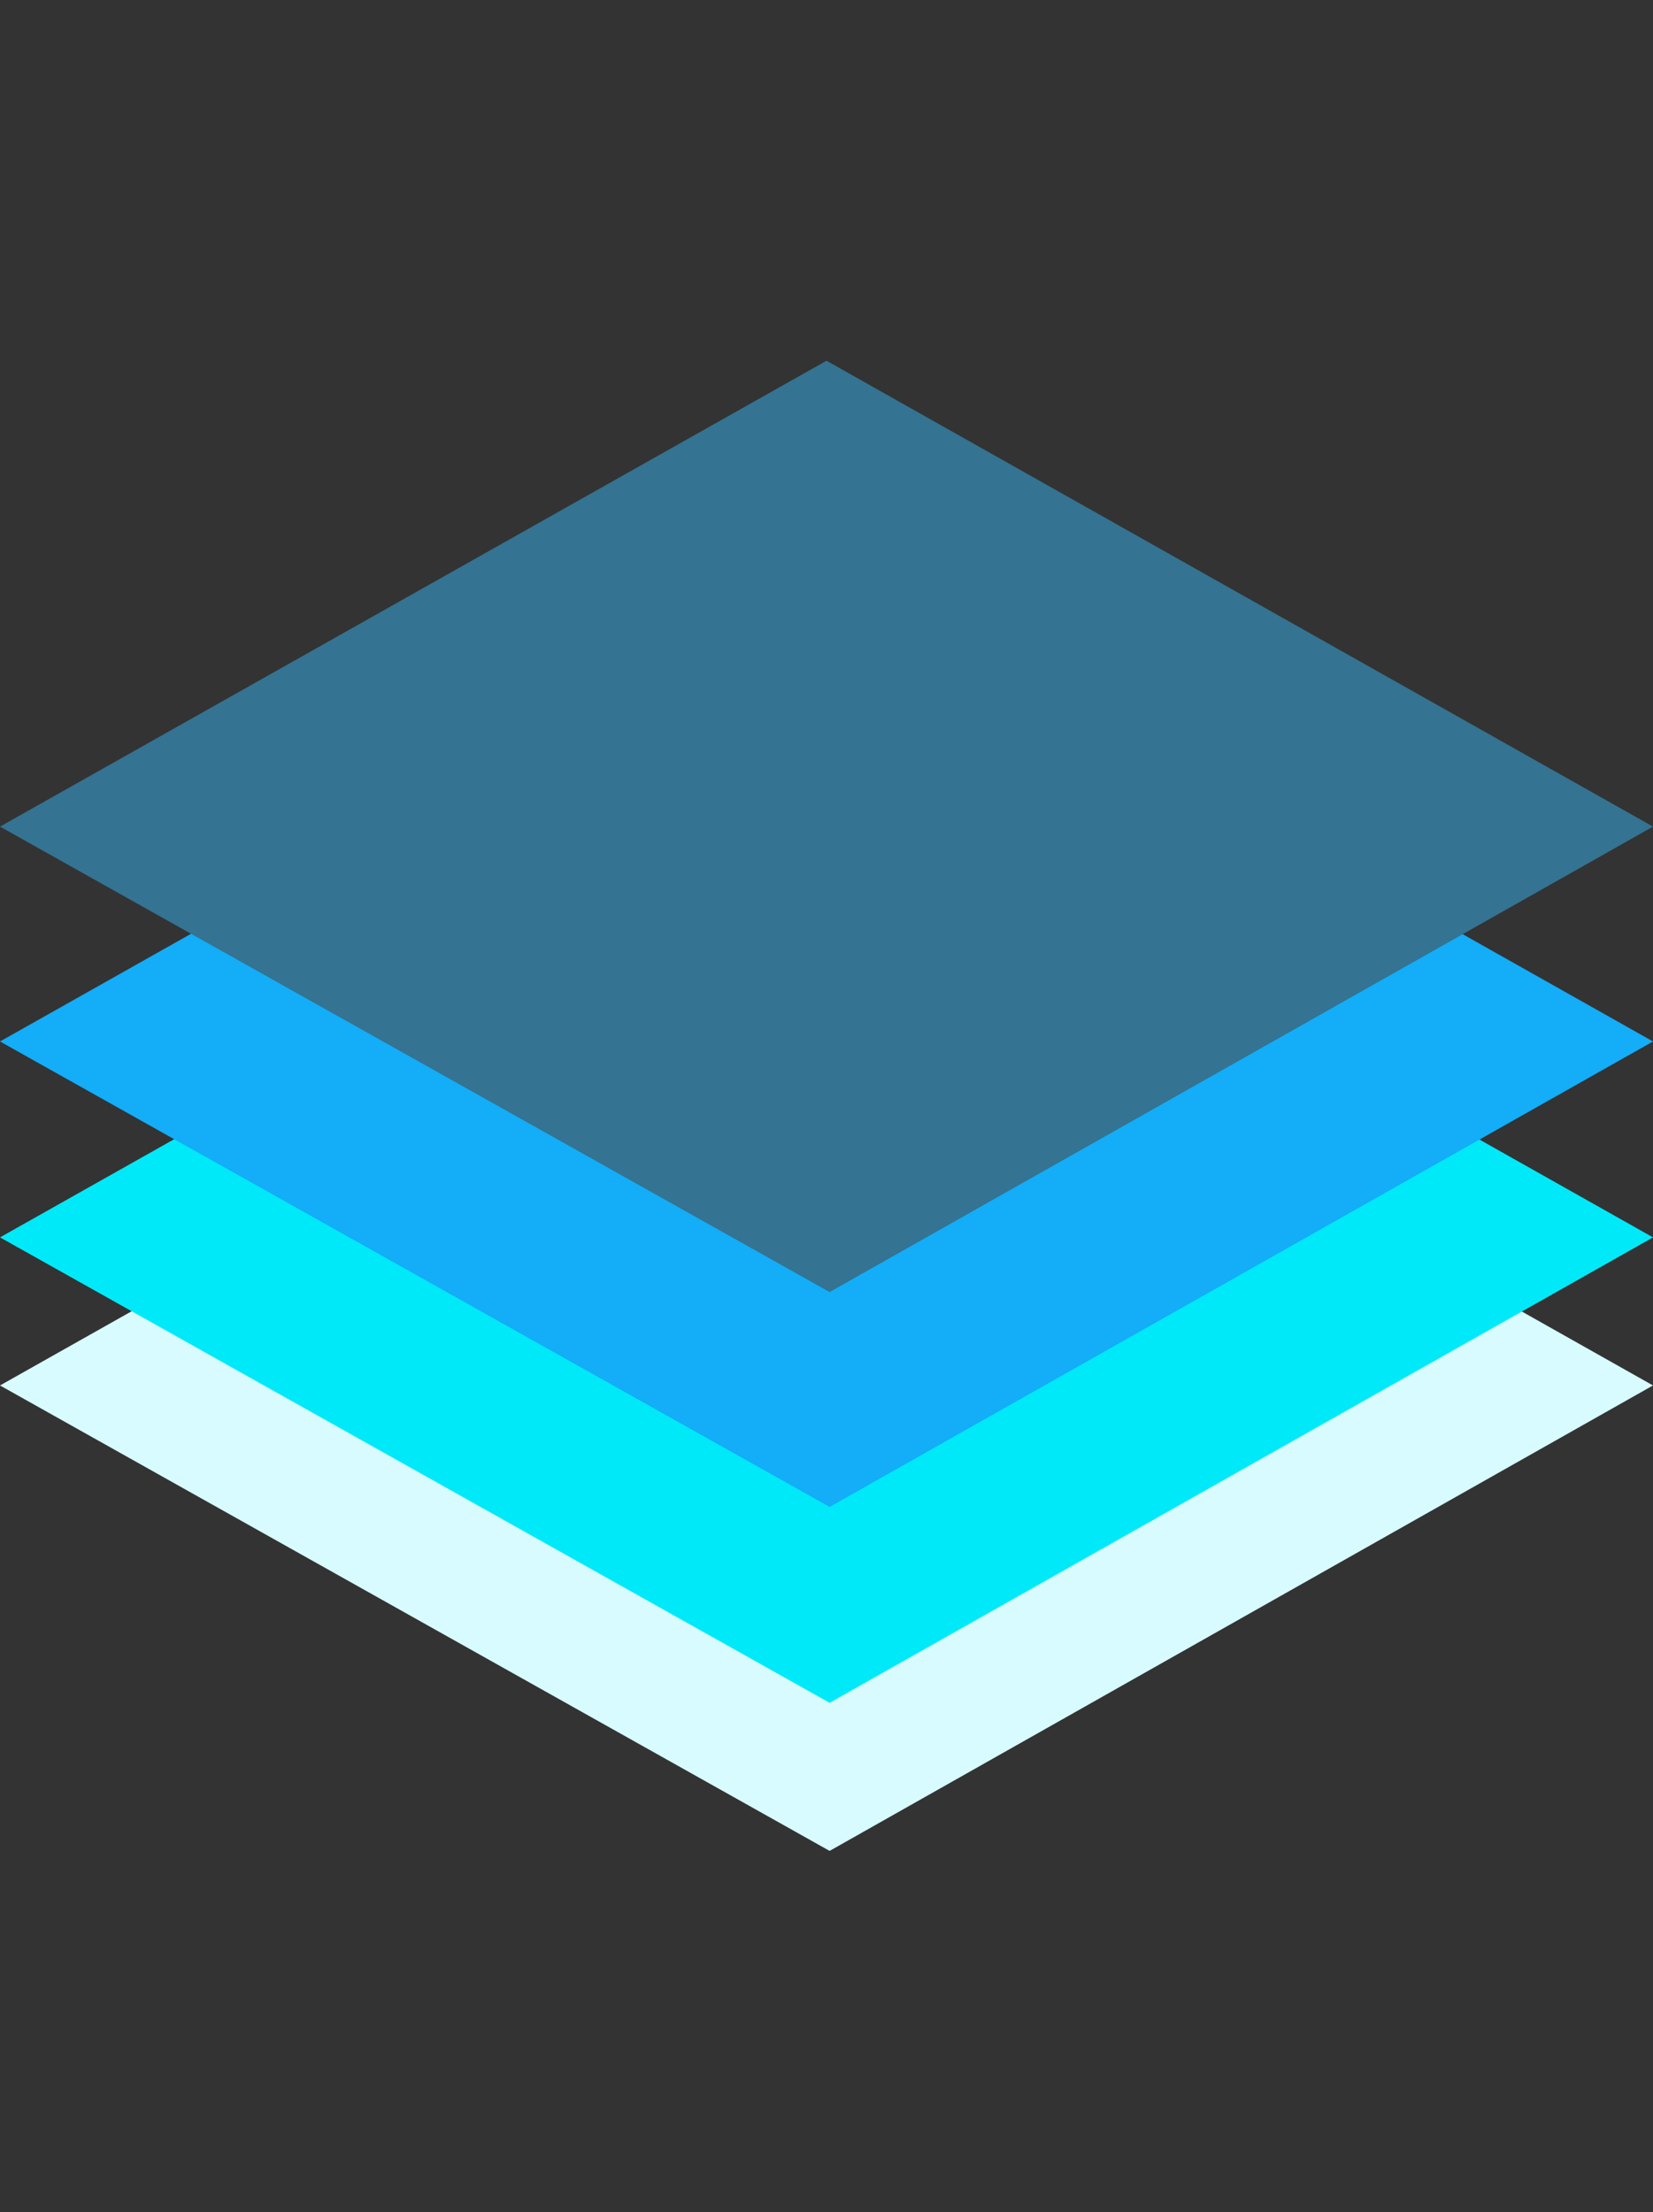 <svg xmlns="http://www.w3.org/2000/svg" width="374.779" height="501.469" viewBox="0 0 374.779 501.469">
  <rect x="0" y="0" width="374.779" height="501.469" fill="#333333" stroke="none"/>
  <g id="server2" transform="translate(-1336.941 -384.87)">
    <path id="Trazado_49" data-name="Trazado 49" d="M57.823,57.823,265.009,0,207.614,206.616,0,265.009Z" transform="translate(1524.331 511.56) rotate(45)" fill="#d8fbff"/>
    <path id="Trazado_2" data-name="Trazado 2" d="M960,500.423" transform="translate(558.149 73.312)" fill="none" stroke="#707070" stroke-width="1"/>
    <path id="Trazado_13" data-name="Trazado 13" d="M57.823,57.823,265.009,0,207.614,206.616,0,265.009Z" transform="translate(1524.331 477.991) rotate(45)" fill="#00e9f9"/>
    <path id="Trazado_45" data-name="Trazado 45" d="M57.823,57.823,265.009,0,207.614,206.616,0,265.009Z" transform="translate(1524.331 433.579) rotate(45)" fill="#13adf8"/>
    <path id="Trazado_48" data-name="Trazado 48" d="M57.823,57.823,265.009,0,207.614,206.616,0,265.009Z" transform="translate(1524.331 384.87) rotate(45)" fill="#347391"/>
  </g>
</svg>
